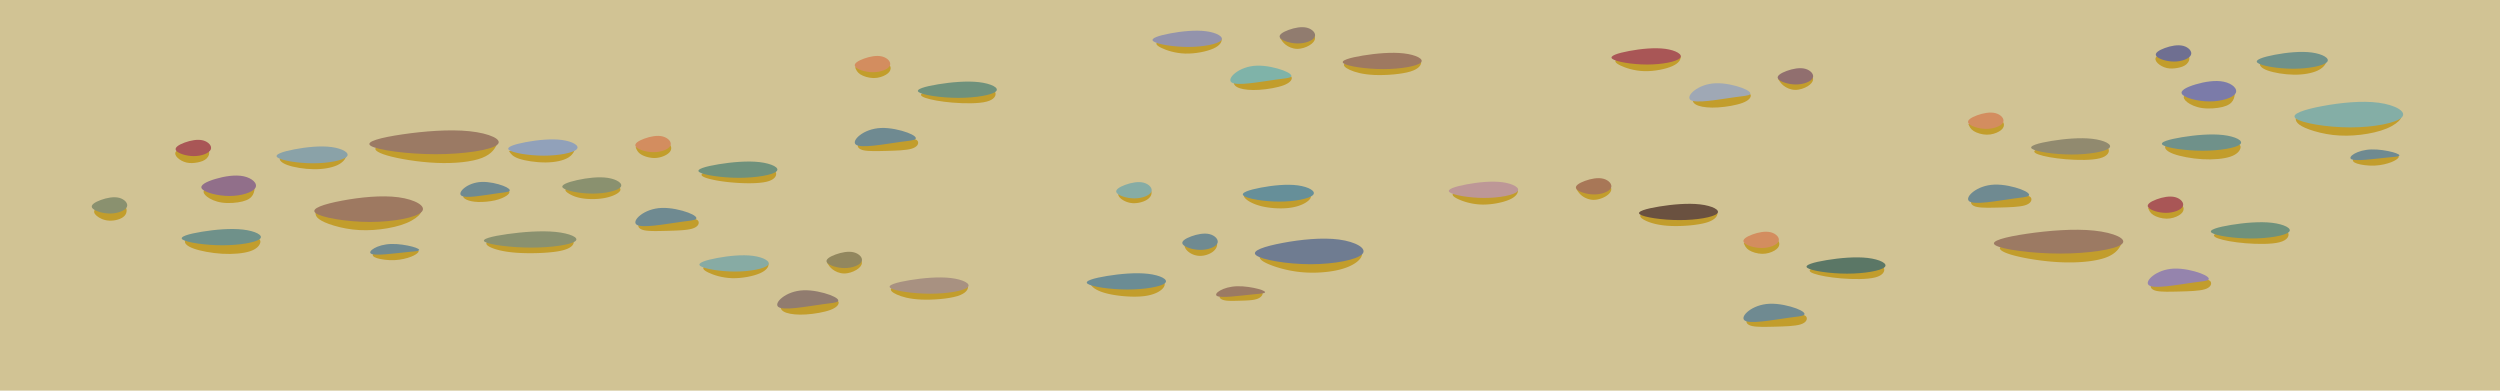 <svg xmlns="http://www.w3.org/2000/svg" width="1280" height="200" viewBox="0 0 1280 200"><path fill="#d1c394" d="M0 0h1285.924v205.061H0z"/><path d="M192.792 75.374c-1.62.926-.294 2.551 5.42 4.226 5.714 1.675 15.815 3.401 25.243 3.8 9.428.4 18.183-.525 23.38-2.567 5.198-2.04 6.84-5.197 7.471-6.839.632-1.641.254-1.768-3.156-1.894-3.41-.127-9.849-.253-18.288.063-8.44.315-18.877 1.073-26.38 1.565-7.502.492-12.07.72-13.69 1.646zM260.601 77.352c.89 1.374 1.78 2.747 5.025 3.866 3.244 1.118 8.842 1.984 13.724 1.958 4.882-.026 9.05-.942 11.574-2.47 2.525-1.526 3.409-3.665 3.368-4.938-.042-1.273-1.01-1.68-4.861-1.731-3.852-.051-10.586.254-15.871.866-5.286.612-9.122 1.53-12.959 2.45M161.558 109.194c.013.43.04 1.29.98 2.276.94.986 2.791 2.098 5.927 3.228 3.136 1.131 7.555 2.281 12.164 2.818 4.609.536 9.407.46 14.205-.115 4.798-.576 9.596-1.649 13.279-3.183 3.683-1.533 6.25-3.526 7.092-4.906.842-1.38-.042-2.146-3.661-2.684-3.62-.537-9.975-.843-16.941-.652-6.966.192-14.542.882-20.154 1.43-5.611.547-9.257.952-11.08 1.155-1.824.202-1.824.202-1.811.633zM237.323 100.137c-.463.737.242 1.503 1.563 2.117 1.321.613 3.257 1.076 5.888 1.16 2.63.084 5.955-.21 8.628-.82 2.672-.61 4.692-1.537 5.955-2.4 1.262-.862 1.767-1.662 1.347-2.293-.42-.631-1.767-1.094-4.082-1.41-2.315-.316-5.598-.484-8.355-.21-2.757.273-4.988.988-6.92 1.7-1.93.711-3.561 1.419-4.024 2.156zM143.27 81.122c-.273.842.707 2.224 3.891 3.377 3.185 1.154 8.572 2.08 13.433 2.143 4.861.063 9.197-.737 12.037-2.042 2.84-1.304 4.188-3.114 4.44-4.271.254-1.158-.588-1.663-3.071-1.979-2.484-.316-6.608-.442-11.449-.19-4.84.253-10.396.884-13.938 1.35-3.542.467-5.07.77-5.343 1.612zM90.107 77.534c-.757.995-.32 2.145.762 3.217 1.081 1.072 2.807 2.066 4.659 2.488 1.852.422 3.83.273 5.64-.075 1.81-.348 3.45-.895 4.587-1.988 1.136-1.093 1.767-2.733 1.031-4.125s-2.84-2.535-5.071-2.859c-2.231-.323-4.588.174-6.743.842-2.155.667-4.107 1.505-4.865 2.5zM49 106.863c-1.347 1.287-.867 2.462.49 3.63 1.356 1.167 3.586 2.326 6.385 2.477 2.799.15 6.166-.706 7.786-2.344 1.62-1.638 1.494-4.058.042-5.495-1.451-1.437-4.23-1.89-7.206-1.42s-6.15 1.866-7.497 3.152zM104.44 97.445c-.525.922-.018 2.055 1.563 3.276 1.58 1.22 4.231 2.53 7.661 3.014 3.43.485 7.64.145 10.501-.582 2.862-.727 4.377-1.842 5.24-3.296.862-1.454 1.073-3.247.758-4.363-.315-1.115-1.157-1.551-3.598-1.94-2.441-.387-6.482-.727-9.828-.46-3.347.266-5.998 1.139-8.104 1.93-2.106.79-3.666 1.5-4.192 2.421z" fill="#c29d2c"/><path d="M103.406 96.675c-1.42-1.835 2.231-3.67 6.846-5.047 4.614-1.376 10.192-2.294 14.502-1.376 4.31.918 7.353 3.67 5.984 5.964-1.37 2.294-7.15 4.129-13.286 4.129-6.135 0-12.626-1.835-14.046-3.67z" fill="#916f8a"/><path d="M94.692 123.56c-.168.983.868 2.387 4.29 3.653 3.424 1.266 9.232 2.395 14.788 2.714 5.555.32 10.858-.172 14.225-1.276 3.367-1.105 4.798-2.823 5.22-4.222.42-1.399-.169-2.479-3.536-3.314s-9.512-1.424-15.32-1.326c-5.809.098-11.28.883-14.703 1.556s-4.796 1.233-4.964 2.215zM191.04 129.733c-.568.969-.092 1.783 1.957 2.443 2.048.66 5.667 1.164 9.013 1.017 3.346-.148 6.419-.947 8.502-1.768 2.083-.82 3.178-1.663 3.62-2.272.442-.61.231-.989-1.241-1.347-1.473-.358-4.21-.695-7.43-.906-3.22-.21-6.923-.294-9.582.224-2.658.519-4.271 1.64-4.84 2.609z" fill="#c29d2c"/><path d="M189.995 129.886c-1.006-.588-.235-1.765 1.675-2.834 1.91-1.07 4.96-2.032 8.68-2.14 3.72-.106 8.11.642 10.858 1.391 2.748.749 3.854 1.497 3.267 1.925-.586.428-2.865.535-6.133.855-3.267.321-7.523.856-11.042 1.123-3.518.268-6.3.268-7.305-.32z" fill="#6f8a91"/><path d="M249.304 124.005c-.652.738-.287 1.628 2.021 2.683 2.309 1.055 6.56 2.275 13.378 2.738 6.819.463 16.205.168 21.655-.863 5.45-1.031 6.965-2.799 7.302-3.998.338-1.2-.504-1.83-3.935-2.315-3.43-.484-9.449-.821-15.952-.821s-13.49.336-17.818.796c-4.329.46-5.999 1.043-6.65 1.78zM290.497 96.227c-1.662.821-1.06 1.669.358 2.64 1.417.97 3.648 2.065 6.973 2.633 3.325.568 7.744.61 11.49-.064 3.746-.673 6.818-2.062 7.913-3.367 1.094-1.304.21-2.524-2.989-3.22-3.198-.694-8.712-.863-13.433-.55-4.721.313-8.65 1.106-10.312 1.928zM326.895 115.086c-.316 1.074.419 2.278 2.996 2.816 2.577.538 6.996.412 11.752.286s9.849-.253 12.753-1.115c2.903-.863 3.619-2.462 3.262-3.578-.357-1.115-1.788-1.746-6.587-1.894-4.798-.148-12.964.19-17.73.829-4.765.64-6.13 1.582-6.446 2.656zM325.473 75.465c.522 1.25 1.043 2.5 2.651 3.538 1.608 1.038 4.302 1.866 6.785 1.892 2.483.025 4.755-.751 6.312-1.682 1.557-.932 2.399-2.018 2.442-3.234.042-1.216-.715-2.561-3.199-2.95-2.483-.389-6.692.18-9.478.746-2.787.566-4.15 1.128-5.513 1.69M361.073 88.188c-2.715.905-2.402 1.88.322 2.85 2.724.97 7.859 1.938 14.004 2.443 6.145.505 13.3.547 17.361-.505s5.03-3.198 4.504-4.65c-.525-1.452-2.546-2.21-6.46-2.547-3.915-.337-9.723-.253-15.498.207-5.776.46-11.518 1.296-14.233 2.202zM558.637 145.922c.655 1.25 3.063 3.111 8.285 4.398 5.222 1.287 13.258 2.002 18.942 1.287 5.684-.714 9.017-2.857 10.089-4.761 1.072-1.904-.119-3.571-3.81-4.345-3.69-.775-9.88-.656-15.624-.358-5.744.297-11.042.774-14.24 1.331-3.199.558-4.297 1.197-3.642 2.448zM606.51 125.589c-.03 1.276.927 2.613 2.388 3.65a9.728 9.728 0 005.567 1.775c2.143 0 4.464-.739 6.07-1.813 1.608-1.074 2.5-2.484 2.62-3.658.12-1.175-.535-2.115-2.29-2.921-1.757-.806-4.614-1.478-6.846-1.579-2.233-.1-3.84.37-5.152 1.212-1.312.843-2.328 2.058-2.357 3.334zM572.703 98.862c-.447.893.122 1.998 1.448 3.027 1.326 1.028 3.41 1.98 5.79 2.129 2.381.148 5.06-.506 6.845-1.488 1.785-.982 2.678-2.292 2.798-3.482.12-1.19-.536-2.261-1.845-2.768-1.31-.506-3.274-.447-5.327-.298-2.054.149-4.197.387-6 .846-1.802.46-3.263 1.14-3.71 2.034zM637.017 100.761c.668 1.518 3.998 3.593 8.684 4.78 4.687 1.185 10.731 1.483 15.344.768 4.612-.714 7.793-2.44 9.256-3.957 1.464-1.518 1.21-2.827-1.78-3.631-2.99-.804-8.717-1.102-13.87-1.25-5.154-.15-9.735-.15-13.022.33-3.287.481-5.28 1.442-4.612 2.96zM645.417 130.814c-1.13 1.25.03 2.63 3.736 4.271 3.705 1.642 9.955 3.546 16.77 4.23 6.816.685 14.197.15 19.673-1.19 5.476-1.34 9.047-3.482 10.714-5.565 1.666-2.083 1.428-4.107-1.548-5.357-2.975-1.25-8.69-1.727-16.04-1.578-7.352.149-16.34.923-22.546 1.87-6.205.947-9.628 2.068-10.759 3.319zM624.559 151.555c-.476.893.519 1.813 2.445 2.212 1.926.4 4.783.28 7.967.191 3.185-.089 6.697-.148 8.869-.982 2.172-.833 3.005-2.44 2.5-3.333-.506-.893-2.35-1.071-5.476-1.072-3.125 0-7.53.179-10.706.701-3.176.523-5.123 1.39-5.6 2.283zM744.729 98.5c-1.786.983-1.025 2.046 1.588 3.32 2.613 1.276 7.077 2.764 12.226 2.912 5.148.149 10.982-1.042 14.374-2.56 3.392-1.517 4.345-3.362 4.256-4.612-.089-1.25-1.22-1.905-5.059-2.113-3.84-.209-10.387.03-15.827.599-5.44.57-9.773 1.472-11.558 2.454zM807.425 97.25c.373.623 1.117 1.866 2.531 2.963 1.414 1.097 3.498 2.05 5.76 2.109 2.26.059 4.701-.775 6.427-1.816 1.726-1.042 2.738-2.292 2.828-3.452.09-1.16-.744-2.231-2.351-2.946-1.607-.715-3.988-1.072-6.712-.592-2.723.48-5.79 1.796-8.855 3.113l.372.622zM840.003 109.99c-.676.864.314 1.955 2.806 3.096 2.492 1.14 6.487 2.331 12.51 2.599 6.022.267 14.072-.387 18.589-1.786 4.516-1.399 5.5-3.541 5.408-4.732-.092-1.19-1.26-1.429-5.039-1.756-3.78-.328-10.17-.744-15.425-.685-5.255.06-9.372.595-12.602 1.18-3.23.586-5.571 1.22-6.247 2.084zM1024.563 126.252c-1.621.926-.295 2.551 5.42 4.226 5.713 1.675 15.814 3.4 25.243 3.8 9.428.4 18.182-.526 23.38-2.567 5.197-2.041 6.839-5.198 7.47-6.84.633-1.64.254-1.767-3.155-1.893-3.41-.127-9.85-.253-18.288.063-8.44.315-18.878 1.073-26.38 1.565-7.503.492-12.07.719-13.69 1.646z" fill="#c29d2c"/><path d="M1021.615 125.552c-3.362-2.14 5.283-4.28 16.21-5.886 10.927-1.605 24.135-2.675 34.342-1.605 10.206 1.07 17.41 4.28 14.168 6.956-3.242 2.675-16.93 4.815-31.46 4.815-14.528 0-29.898-2.14-33.26-4.28z" fill="#9c7a63"/><g><path d="M93.486 122.658c-2.058-1.463 3.234-2.925 9.923-4.022 6.688-1.097 14.773-1.828 21.02-1.097 6.248.732 10.657 2.925 8.673 4.754-1.985 1.828-10.363 3.29-19.257 3.29-8.893 0-18.3-1.462-20.359-2.925z" fill="#6f918a"/><path d="M47.171 106.405c-.922-1.463 1.45-2.926 4.449-4.023 2.999-1.097 6.623-1.828 9.425-1.097 2.8.732 4.778 2.926 3.888 4.754-.89 1.828-4.647 3.29-8.634 3.29s-8.205-1.462-9.128-2.924z" fill="#8a916f"/><path d="M90.107 77.006c-.923-1.462 1.45-2.925 4.449-4.022 2.998-1.097 6.623-1.828 9.424-1.097 2.801.732 4.778 2.926 3.888 4.754-.89 1.828-4.646 3.29-8.633 3.29-3.987 0-8.205-1.462-9.128-2.925z" fill="#a95656"/><path d="M358.045 88.118c-2.052-1.463 3.224-2.925 9.893-4.022 6.669-1.097 14.73-1.829 20.959-1.097 6.23.731 10.626 2.925 8.647 4.754-1.979 1.828-10.333 3.29-19.2 3.29-8.867 0-18.247-1.462-20.3-2.925z" fill="#6f917c"/><path d="M189.845 74.674c-3.363-2.14 5.283-4.28 16.21-5.886 10.927-1.605 24.135-2.675 34.341-1.605 10.207 1.07 17.411 4.281 14.169 6.956-3.243 2.675-16.93 4.815-31.46 4.815-14.529 0-29.898-2.14-33.26-4.28z" fill="#9b7a64"/><path d="M288.23 96.2c-1.532-1.463 2.409-2.926 7.39-4.023 4.98-1.097 11.001-1.828 15.654-1.097 4.652.732 7.936 2.926 6.458 4.754-1.478 1.828-7.717 3.29-14.34 3.29s-13.629-1.462-15.161-2.925z" fill="#8a916f"/><path d="M325.473 74.986c-.923-1.463 1.45-2.925 4.448-4.022 2.999-1.097 6.624-1.829 9.425-1.097 2.8.732 4.778 2.926 3.888 4.754-.89 1.828-4.646 3.29-8.634 3.29-3.987 0-8.204-1.462-9.127-2.925z" fill="#d38d5f"/><path d="M325.844 114.955c-1.253-1.005-.292-3.016 2.09-4.845 2.382-1.828 6.184-3.474 10.823-3.656 4.638-.183 10.112 1.097 13.539 2.376 3.426 1.28 4.805 2.56 4.074 3.291-.732.732-3.573.914-7.647 1.463-4.075.548-9.381 1.463-13.77 1.92-4.387.457-7.855.457-9.109-.549z" fill="#6f8a91"/><path d="M161.545 109.042c-2.824-2.299 4.437-4.597 13.614-6.321 9.177-1.724 20.27-2.873 28.843-1.724 8.572 1.15 14.623 4.597 11.9 7.47-2.724 2.873-14.22 5.171-26.423 5.172-12.202 0-25.11-2.299-27.934-4.597z" fill="#9e7961"/><path d="M142.015 80.581c-1.846-1.512 2.9-3.025 8.9-4.16 6-1.134 13.251-1.89 18.855-1.133 5.604.756 9.56 3.025 7.78 4.915-1.781 1.89-9.296 3.403-17.273 3.403s-16.416-1.512-18.262-3.025z" fill="#8aa2a8"/><path d="M236.154 100.107c-1.014-.823-.237-2.47 1.69-3.966 1.927-1.497 5.003-2.844 8.755-2.994 3.753-.15 8.18.898 10.953 1.946 2.772 1.048 3.887 2.096 3.296 2.694-.592.599-2.89.748-6.187 1.197-3.295.45-7.589 1.198-11.138 1.572-3.55.374-6.355.374-7.37-.449z" fill="#6f8a91"/><path d="M248.286 123.851c-2.403-1.462 3.776-2.925 11.586-4.022 7.81-1.097 17.251-1.828 24.547-1.097 7.295.732 12.444 2.926 10.127 4.754-2.318 1.828-12.102 3.29-22.487 3.29-10.384 0-21.37-1.462-23.773-2.925z" fill="#8a916f"/><path d="M260.601 76.777c-1.801-1.463 2.83-2.926 8.685-4.023 5.855-1.097 12.931-1.828 18.4-1.097 5.468.732 9.328 2.926 7.591 4.754-1.737 1.828-9.071 3.29-16.855 3.29-7.785 0-16.02-1.462-17.82-2.924z" fill="#91a1ba"/><path d="M623.087 151.528c-1.005-.588-.234-1.764 1.676-2.834 1.91-1.069 4.96-2.031 8.68-2.138 3.72-.107 8.11.641 10.857 1.39 2.748.749 3.854 1.497 3.268 1.925-.587.427-2.865.534-6.133.855-3.267.321-7.523.856-11.042 1.123s-6.3.267-7.306-.32z" fill="#9b7a64"/><path d="M556.883 145.311c-2.058-1.463 3.234-2.925 9.923-4.022 6.688-1.097 14.773-1.829 21.02-1.097 6.248.731 10.657 2.925 8.673 4.754-1.985 1.828-10.363 3.29-19.257 3.29-8.893 0-18.3-1.462-20.359-2.925z" fill="#6b8c94"/><path d="M605.523 125.017c-.923-1.463 1.45-2.925 4.448-4.022 3-1.097 6.624-1.829 9.425-1.097 2.801.731 4.778 2.925 3.888 4.753-.89 1.829-4.646 3.291-8.633 3.291-3.987 0-8.205-1.462-9.128-2.925z" fill="#6f8a91"/><path d="M571.687 98.65c-.923-1.463 1.45-2.926 4.448-4.023 3-1.097 6.624-1.828 9.425-1.097 2.801.732 4.778 2.926 3.888 4.754-.89 1.828-4.646 3.29-8.633 3.29-3.987 0-8.205-1.462-9.128-2.925z" fill="#86aca5"/><path d="M839.625 109.76c-2.052-1.462 3.224-2.925 9.893-4.021 6.669-1.097 14.73-1.829 20.959-1.097 6.229.731 10.626 2.925 8.647 4.753-1.979 1.828-10.333 3.291-19.2 3.291-8.867 0-18.247-1.462-20.3-2.925z" fill="#6a5140"/><path d="M807.053 96.629c-.923-1.463 1.45-2.925 4.448-4.022 2.999-1.097 6.623-1.829 9.425-1.097 2.8.731 4.778 2.925 3.888 4.753-.89 1.829-4.647 3.291-8.634 3.291s-8.205-1.462-9.127-2.925z" fill="#a87757"/><path d="M643.124 130.684c-2.824-2.298 4.437-4.597 13.615-6.32 9.177-1.724 20.27-2.873 28.842-1.724 8.573 1.15 14.623 4.597 11.9 7.47-2.723 2.873-14.22 5.171-26.422 5.171s-25.11-2.298-27.935-4.597z" fill="#6f7c91"/><path d="M636.727 100.204c-1.846-1.513 2.9-3.025 8.9-4.16 6-1.134 13.251-1.89 18.855-1.134 5.604.757 9.56 3.025 7.779 4.916-1.78 1.89-9.296 3.403-17.273 3.403s-16.415-1.513-18.261-3.025z" fill="#668f99"/><path d="M742.181 98.42c-1.802-1.463 2.83-2.926 8.685-4.023 5.855-1.097 12.931-1.828 18.4-1.097 5.468.732 9.328 2.926 7.591 4.754-1.737 1.828-9.071 3.29-16.856 3.29-7.784 0-16.019-1.462-17.82-2.925z" fill="#bd9797"/><path d="M1009.248 103.151c-.316 1.074.418 2.278 2.995 2.816 2.577.538 6.997.412 11.753.286 4.756-.127 9.849-.253 12.753-1.116 2.903-.862 3.619-2.462 3.262-3.577-.358-1.115-1.789-1.747-6.587-1.894-4.798-.148-12.964.189-17.73.829-4.765.64-6.131 1.582-6.446 2.656zM1007.826 63.53c.522 1.25 1.043 2.5 2.65 3.538 1.609 1.038 4.303 1.866 6.786 1.891 2.482.026 4.755-.75 6.312-1.682 1.557-.93 2.399-2.018 2.441-3.233.043-1.216-.715-2.561-3.198-2.95-2.483-.39-6.692.18-9.478.746-2.787.565-4.15 1.127-5.513 1.69M1043.426 76.252c-2.715.906-2.402 1.88.322 2.85 2.724.971 7.859 1.94 14.004 2.444 6.145.505 13.3.547 17.361-.505s5.03-3.198 4.504-4.65c-.525-1.453-2.546-2.21-6.46-2.547-3.915-.337-9.723-.253-15.499.207-5.775.46-11.517 1.296-14.232 2.201z" fill="#c29d2c"/><path d="M1040.398 76.183c-2.052-1.463 3.224-2.926 9.893-4.022 6.669-1.097 14.73-1.829 20.959-1.097 6.229.731 10.626 2.925 8.647 4.753-1.979 1.828-10.333 3.291-19.2 3.291-8.867 0-18.247-1.462-20.3-2.925z" fill="#918a6f"/><path d="M1007.826 63.05c-.923-1.462 1.45-2.924 4.448-4.021 2.999-1.097 6.623-1.829 9.425-1.097 2.8.731 4.778 2.925 3.888 4.753-.89 1.829-4.646 3.291-8.634 3.291-3.987 0-8.205-1.462-9.127-2.925z" fill="#d38d5f"/><path d="M1008.197 103.02c-1.254-1.005-.293-3.016 2.09-4.845 2.381-1.828 6.184-3.474 10.822-3.657 4.64-.182 10.113 1.097 13.54 2.377 3.426 1.28 4.805 2.56 4.074 3.291-.732.731-3.573.914-7.647 1.463-4.075.548-9.382 1.462-13.77 1.92-4.387.456-7.855.456-9.109-.549z" fill="#6f8a91"/><path d="M1101.248 146.151c-.316 1.074.418 2.278 2.995 2.816 2.577.538 6.997.412 11.753.286 4.756-.127 9.849-.253 12.752-1.116 2.904-.862 3.62-2.462 3.262-3.577-.357-1.115-1.788-1.747-6.586-1.894-4.798-.148-12.964.189-17.73.829-4.765.64-6.131 1.582-6.446 2.656zM1099.826 106.53c.522 1.25 1.043 2.5 2.65 3.538 1.609 1.038 4.303 1.866 6.785 1.891 2.483.026 4.756-.75 6.313-1.682 1.557-.93 2.399-2.018 2.441-3.233.043-1.216-.715-2.561-3.198-2.95-2.483-.39-6.692.18-9.478.746-2.787.565-4.15 1.127-5.513 1.69M1135.426 119.252c-2.715.906-2.402 1.88.322 2.85 2.724.971 7.859 1.94 14.004 2.444 6.145.505 13.3.547 17.361-.505s5.03-3.198 4.504-4.65c-.525-1.453-2.546-2.21-6.46-2.547-3.915-.337-9.723-.253-15.499.207-5.775.46-11.517 1.296-14.232 2.201z" fill="#c29d2c"/><path d="M1132.398 119.183c-2.052-1.463 3.224-2.926 9.893-4.022 6.669-1.097 14.73-1.829 20.959-1.097 6.229.731 10.626 2.925 8.647 4.753-1.979 1.828-10.333 3.291-19.2 3.291-8.867 0-18.247-1.462-20.3-2.925z" fill="#6f917c"/><path d="M1099.826 106.05c-.923-1.462 1.45-2.924 4.448-4.021 2.999-1.097 6.623-1.829 9.425-1.097 2.8.731 4.778 2.925 3.888 4.753-.89 1.829-4.646 3.291-8.634 3.291-3.987 0-8.205-1.462-9.127-2.925z" fill="#a95656"/><path d="M1100.197 146.02c-1.254-1.005-.292-3.016 2.09-4.845 2.381-1.828 6.184-3.474 10.822-3.657 4.64-.182 10.113 1.097 13.54 2.377 3.426 1.28 4.805 2.56 4.074 3.291-.732.731-3.573.914-7.647 1.463-4.075.548-9.382 1.462-13.77 1.92-4.387.456-7.855.456-9.109-.549z" fill="#9584ad"/><path d="M439.248 74.151c-.316 1.074.418 2.278 2.995 2.816 2.577.538 6.997.412 11.753.286 4.756-.127 9.849-.253 12.752-1.116 2.904-.862 3.62-2.462 3.263-3.577-.358-1.115-1.789-1.747-6.587-1.894-4.798-.148-12.964.189-17.73.829-4.765.64-6.131 1.582-6.446 2.656zM437.826 34.53c.522 1.25 1.043 2.5 2.65 3.538 1.609 1.038 4.303 1.866 6.785 1.891 2.483.026 4.756-.75 6.313-1.682 1.557-.93 2.399-2.018 2.441-3.233.043-1.216-.715-2.561-3.198-2.95-2.483-.39-6.692.18-9.478.746-2.787.565-4.15 1.127-5.513 1.69M473.426 47.252c-2.715.906-2.402 1.88.322 2.85 2.724.971 7.859 1.94 14.004 2.444 6.145.505 13.3.547 17.361-.505s5.03-3.198 4.504-4.65c-.526-1.453-2.546-2.21-6.46-2.547-3.915-.337-9.723-.253-15.499.207-5.775.46-11.517 1.296-14.232 2.201z" fill="#c29d2c"/><path d="M470.398 47.183c-2.052-1.463 3.224-2.926 9.893-4.022 6.669-1.097 14.73-1.829 20.959-1.097 6.23.731 10.626 2.925 8.647 4.753-1.979 1.828-10.333 3.291-19.2 3.291-8.867 0-18.247-1.462-20.3-2.925z" fill="#6f917c"/><path d="M437.826 34.05c-.923-1.462 1.45-2.924 4.448-4.021 2.999-1.097 6.624-1.829 9.425-1.097 2.8.731 4.778 2.925 3.888 4.753-.89 1.829-4.646 3.291-8.634 3.291-3.987 0-8.205-1.462-9.127-2.925z" fill="#d38d5f"/><path d="M438.197 74.02c-1.254-1.005-.292-3.016 2.09-4.845 2.381-1.828 6.184-3.474 10.823-3.657 4.638-.182 10.112 1.097 13.539 2.377 3.426 1.28 4.805 2.56 4.074 3.291-.732.731-3.573.914-7.647 1.463-4.075.548-9.382 1.462-13.77 1.92-4.387.456-7.855.456-9.109-.549z" fill="#6f8a91"/><path d="M894.248 164.151c-.316 1.074.418 2.278 2.995 2.816 2.577.538 6.997.412 11.753.286 4.756-.127 9.849-.253 12.752-1.116 2.904-.862 3.62-2.462 3.263-3.577-.358-1.115-1.789-1.747-6.587-1.894-4.798-.148-12.964.189-17.73.829-4.765.64-6.131 1.582-6.446 2.656zM892.826 124.53c.522 1.25 1.043 2.5 2.65 3.538 1.609 1.038 4.303 1.866 6.785 1.891 2.483.026 4.756-.75 6.313-1.682 1.557-.93 2.399-2.018 2.441-3.233.043-1.216-.715-2.561-3.198-2.95-2.483-.39-6.692.18-9.478.746-2.787.565-4.15 1.127-5.513 1.69M928.426 137.252c-2.715.906-2.402 1.88.322 2.85 2.724.971 7.859 1.94 14.004 2.444 6.145.505 13.3.547 17.361-.505s5.03-3.198 4.504-4.65c-.526-1.453-2.546-2.21-6.46-2.547-3.915-.337-9.723-.253-15.499.207-5.775.46-11.517 1.296-14.232 2.201z" fill="#c29d2c"/><path d="M925.398 137.183c-2.052-1.463 3.224-2.926 9.893-4.022 6.669-1.097 14.73-1.829 20.959-1.097 6.229.731 10.626 2.925 8.647 4.753-1.979 1.828-10.333 3.291-19.2 3.291-8.867 0-18.247-1.462-20.3-2.925z" fill="#5b7766"/><path d="M892.826 124.05c-.923-1.462 1.45-2.924 4.448-4.021 2.999-1.097 6.624-1.829 9.425-1.097 2.8.731 4.778 2.925 3.888 4.753-.89 1.829-4.646 3.291-8.634 3.291-3.987 0-8.205-1.462-9.127-2.925z" fill="#d38d5f"/><path d="M893.197 164.02c-1.254-1.005-.292-3.016 2.09-4.845 2.381-1.828 6.184-3.474 10.823-3.657 4.638-.182 10.112 1.097 13.539 2.377 3.426 1.28 4.805 2.56 4.074 3.291-.732.731-3.573.914-7.647 1.463-4.075.548-9.382 1.462-13.77 1.92-4.387.456-7.855.456-9.109-.549z" fill="#6f8a91"/><path d="M593.033 21.197c-1.785.982-1.024 2.045 1.589 3.32s7.077 2.763 12.226 2.912c5.148.148 10.981-1.042 14.374-2.56 3.392-1.518 4.345-3.363 4.256-4.613-.089-1.25-1.22-1.904-5.059-2.113-3.84-.209-10.387.03-15.827.6-5.44.57-9.773 1.47-11.559 2.454zM631.716 41.838c-.237 1.429.766 2.573 2.993 3.323 2.228.75 5.68 1.107 9.966.839s9.405-1.161 12.5-2.322c3.094-1.16 4.166-2.589 4.226-3.6.06-1.012-.893-1.607-3.958-2.143-3.066-.536-8.244-1.012-12.351-1.161-4.108-.15-7.143.03-9.401.975-2.258.946-3.737 2.66-3.975 4.089zM655.73 19.947c.373.622 1.117 1.865 2.531 2.962 1.414 1.097 3.498 2.05 5.76 2.109 2.26.059 4.701-.774 6.427-1.816 1.726-1.041 2.738-2.291 2.828-3.452.09-1.16-.744-2.231-2.351-2.946-1.607-.715-3.988-1.072-6.712-.592-2.723.48-5.79 1.796-8.856 3.113l.373.622zM688.308 32.686c-.676.864.314 1.955 2.806 3.096 2.492 1.14 6.487 2.331 12.51 2.599 6.022.268 14.072-.387 18.589-1.786 4.516-1.398 5.5-3.541 5.408-4.732-.092-1.19-1.26-1.428-5.039-1.756-3.78-.327-10.17-.744-15.425-.685-5.255.06-9.372.596-12.602 1.18-3.23.586-5.571 1.22-6.247 2.084z" fill="#c29d2c"/><path d="M687.93 32.457c-2.052-1.463 3.224-2.925 9.893-4.022 6.669-1.097 14.73-1.828 20.959-1.097 6.229.732 10.626 2.925 8.647 4.754-1.979 1.828-10.333 3.29-19.2 3.29-8.867 0-18.247-1.462-20.3-2.925z" fill="#9e7961"/><path d="M655.357 19.325c-.922-1.462 1.45-2.925 4.449-4.022 2.999-1.097 6.623-1.828 9.424-1.097 2.802.732 4.779 2.926 3.889 4.754-.89 1.828-4.647 3.29-8.634 3.29s-8.205-1.462-9.128-2.925z" fill="#917c6f"/><path d="M630.475 42.122c-1.254-1.006-.292-3.017 2.09-4.845 2.381-1.829 6.184-3.474 10.823-3.657 4.638-.183 10.112 1.097 13.539 2.377 3.426 1.28 4.805 2.56 4.074 3.29-.732.732-3.573.915-7.647 1.463-4.075.549-9.382 1.463-13.77 1.92-4.387.457-7.855.457-9.109-.548z" fill="#7fb3a9"/><path d="M590.486 21.116c-1.802-1.463 2.83-2.926 8.685-4.023 5.854-1.097 12.931-1.828 18.4-1.096 5.468.731 9.328 2.925 7.591 4.753-1.737 1.828-9.071 3.29-16.856 3.29-7.784.001-16.019-1.462-17.82-2.924z" fill="#9393ac"/><path d="M361.033 136.197c-1.785.982-1.024 2.045 1.589 3.32s7.077 2.763 12.226 2.912c5.148.148 10.981-1.042 14.374-2.56 3.392-1.518 4.345-3.363 4.256-4.613-.089-1.25-1.22-1.904-5.059-2.113-3.84-.209-10.387.03-15.827.6-5.44.57-9.773 1.47-11.559 2.454zM399.716 156.838c-.237 1.429.766 2.573 2.993 3.323 2.228.75 5.68 1.107 9.966.839s9.405-1.161 12.5-2.322c3.094-1.16 4.166-2.589 4.226-3.6.06-1.012-.893-1.607-3.958-2.143-3.066-.536-8.244-1.012-12.351-1.161-4.108-.15-7.143.03-9.401.975-2.258.946-3.737 2.66-3.974 4.089zM423.73 134.947c.373.622 1.117 1.865 2.531 2.962 1.414 1.097 3.497 2.05 5.76 2.109 2.26.059 4.701-.774 6.427-1.816 1.726-1.041 2.738-2.291 2.828-3.452.09-1.16-.744-2.231-2.351-2.946-1.607-.715-3.988-1.072-6.712-.592-2.723.48-5.79 1.796-8.856 3.113l.373.622zM456.308 147.686c-.676.864.314 1.955 2.806 3.096 2.492 1.14 6.487 2.331 12.51 2.599 6.022.268 14.072-.387 18.589-1.786 4.516-1.398 5.5-3.541 5.408-4.732-.092-1.19-1.26-1.428-5.039-1.756-3.78-.327-10.17-.744-15.425-.685-5.255.06-9.372.596-12.602 1.18-3.23.586-5.571 1.22-6.247 2.084z" fill="#c29d2c"/><path d="M455.93 147.457c-2.052-1.463 3.224-2.925 9.893-4.022 6.669-1.097 14.73-1.828 20.959-1.097 6.229.732 10.626 2.925 8.647 4.754-1.979 1.828-10.333 3.29-19.2 3.29-8.867 0-18.247-1.462-20.3-2.925z" fill="#a89181"/><path d="M423.357 134.325c-.922-1.462 1.45-2.925 4.449-4.022 2.999-1.097 6.623-1.828 9.424-1.097 2.802.732 4.779 2.926 3.889 4.754-.89 1.828-4.647 3.29-8.634 3.29s-8.205-1.462-9.128-2.925z" fill="#92875e"/><path d="M398.475 157.122c-1.254-1.006-.292-3.017 2.09-4.845 2.381-1.829 6.184-3.474 10.823-3.657 4.638-.183 10.112 1.097 13.539 2.377 3.426 1.28 4.805 2.56 4.074 3.29-.732.732-3.573.915-7.647 1.463-4.075.549-9.382 1.463-13.77 1.92-4.387.457-7.855.457-9.109-.548z" fill="#917c6f"/><path d="M358.486 136.116c-1.802-1.463 2.83-2.926 8.685-4.023 5.854-1.097 12.931-1.828 18.4-1.096 5.468.731 9.328 2.925 7.591 4.753-1.737 1.828-9.071 3.29-16.856 3.29-7.784.001-16.019-1.462-17.82-2.924z" fill="#87aba4"/><path d="M828.033 30.197c-1.785.982-1.024 2.045 1.589 3.32s7.077 2.763 12.226 2.912c5.148.148 10.981-1.042 14.374-2.56 3.392-1.518 4.345-3.363 4.256-4.613-.089-1.25-1.22-1.904-5.059-2.113-3.84-.209-10.387.03-15.827.6-5.44.57-9.773 1.47-11.559 2.454zM866.716 50.838c-.237 1.429.766 2.573 2.993 3.323 2.228.75 5.68 1.107 9.966.839s9.405-1.161 12.5-2.322c3.094-1.16 4.166-2.589 4.226-3.6.06-1.012-.893-1.607-3.958-2.143-3.066-.536-8.244-1.012-12.351-1.161-4.108-.15-7.143.03-9.401.975-2.258.946-3.737 2.66-3.975 4.089zM910.73 40.947c.373.622 1.117 1.865 2.531 2.962 1.414 1.097 3.498 2.05 5.76 2.109 2.26.059 4.701-.774 6.427-1.816 1.726-1.041 2.738-2.291 2.828-3.452.09-1.16-.744-2.231-2.351-2.946-1.607-.715-3.988-1.072-6.712-.592-2.723.48-5.79 1.796-8.856 3.113l.373.622z" fill="#c29d2c"/><path d="M910.357 40.325c-.922-1.462 1.45-2.925 4.449-4.022 2.999-1.097 6.623-1.828 9.424-1.097 2.802.732 4.779 2.926 3.889 4.754-.89 1.828-4.647 3.29-8.634 3.29s-8.205-1.462-9.128-2.925z" fill="#916f6f"/><path d="M865.475 51.122c-1.254-1.006-.292-3.017 2.09-4.845 2.381-1.829 6.184-3.474 10.823-3.657 4.638-.183 10.112 1.097 13.539 2.377 3.426 1.28 4.805 2.56 4.074 3.29-.732.732-3.573.915-7.647 1.463-4.075.549-9.382 1.463-13.77 1.92-4.387.457-7.855.457-9.109-.548z" fill="#9fa8b5"/><path d="M825.486 30.116c-1.802-1.463 2.83-2.926 8.685-4.023 5.854-1.097 12.931-1.828 18.4-1.096 5.468.731 9.328 2.925 7.591 4.753-1.737 1.828-9.071 3.29-16.856 3.29-7.784.001-16.019-1.462-17.82-2.924z" fill="#a95656"/><path d="M1175.414 60.788c.013.43.04 1.29.98 2.276.94.986 2.792 2.098 5.927 3.229 3.136 1.13 7.556 2.28 12.164 2.817 4.609.537 9.407.46 14.205-.115 4.798-.575 9.597-1.649 13.28-3.182 3.682-1.534 6.25-3.527 7.091-4.907.843-1.38-.042-2.146-3.661-2.683-3.62-.537-9.975-.844-16.941-.652-6.966.191-14.542.881-20.153 1.429-5.612.547-9.258.952-11.082 1.155-1.823.203-1.823.203-1.81.633zM1157.126 32.716c-.273.842.707 2.224 3.891 3.378 3.185 1.153 8.572 2.079 13.433 2.142 4.861.063 9.197-.737 12.037-2.041 2.84-1.305 4.188-3.115 4.44-4.272.254-1.157-.588-1.662-3.071-1.978-2.484-.316-6.608-.443-11.449-.19-4.84.252-10.396.884-13.938 1.35-3.542.467-5.07.769-5.343 1.611zM1103.963 29.128c-.758.995-.32 2.146.761 3.217 1.082 1.072 2.808 2.066 4.66 2.488 1.852.423 3.83.273 5.64-.075 1.81-.348 3.45-.894 4.587-1.987 1.136-1.094 1.767-2.734 1.031-4.126-.736-1.391-2.84-2.535-5.071-2.858-2.231-.324-4.588.173-6.743.84-2.155.668-4.107 1.507-4.865 2.501zM1118.297 49.04c-.526.922-.018 2.055 1.562 3.276 1.58 1.22 4.231 2.53 7.661 3.014 3.43.484 7.64.145 10.501-.583 2.862-.727 4.377-1.842 5.24-3.296.863-1.453 1.073-3.247.758-4.362-.315-1.115-1.157-1.552-3.598-1.94-2.441-.388-6.482-.727-9.828-.46-3.347.266-5.998 1.138-8.104 1.93-2.106.79-3.666 1.499-4.192 2.42z" fill="#c29d2c"/><path d="M1117.262 48.27c-1.42-1.836 2.231-3.671 6.846-5.047 4.614-1.377 10.192-2.294 14.502-1.376 4.31.917 7.353 3.67 5.984 5.964-1.37 2.293-7.15 4.128-13.286 4.128-6.135 0-12.626-1.835-14.046-3.67z" fill="#7b7ba9"/><path d="M1108.548 75.154c-.168.983.868 2.387 4.29 3.653 3.424 1.266 9.232 2.396 14.788 2.715 5.555.318 10.859-.172 14.225-1.277 3.367-1.105 4.798-2.823 5.22-4.222.42-1.398-.169-2.478-3.536-3.314-3.367-.835-9.512-1.424-15.32-1.326-5.809.098-11.28.884-14.703 1.556-3.423.673-4.796 1.233-4.964 2.215zM1204.896 81.327c-.568.969-.092 1.784 1.957 2.443 2.048.66 5.667 1.165 9.013 1.017 3.346-.147 6.419-.947 8.502-1.768 2.083-.82 3.178-1.662 3.62-2.272.442-.61.231-.988-1.242-1.347-1.472-.358-4.208-.695-7.428-.905-3.22-.21-6.924-.295-9.583.224-2.658.518-4.271 1.64-4.84 2.608z" fill="#c29d2c"/><path d="M1203.85 81.48c-1.005-.588-.234-1.764 1.676-2.834s4.96-2.032 8.68-2.139c3.72-.107 8.11.642 10.858 1.39 2.748.75 3.854 1.498 3.267 1.925-.586.428-2.865.535-6.133.856-3.267.32-7.523.855-11.042 1.123-3.518.267-6.3.267-7.305-.321z" fill="#6f8a91"/><path d="M1107.342 74.252c-2.058-1.462 3.234-2.925 9.923-4.022 6.688-1.097 14.773-1.828 21.02-1.097 6.247.732 10.657 2.926 8.673 4.754-1.985 1.828-10.363 3.29-19.257 3.29-8.893 0-18.3-1.462-20.359-2.925z" fill="#6f918a"/><path d="M1103.963 28.6c-.923-1.462 1.45-2.925 4.449-4.022 2.998-1.097 6.623-1.828 9.424-1.096 2.801.731 4.778 2.925 3.888 4.753-.89 1.828-4.646 3.291-8.633 3.291-3.987 0-8.205-1.463-9.128-2.925z" fill="#6f6f91"/><path d="M1175.4 60.636c-2.823-2.299 4.438-4.597 13.615-6.32 9.177-1.725 20.27-2.874 28.843-1.724 8.572 1.15 14.623 4.597 11.9 7.47-2.724 2.872-14.22 5.17-26.423 5.17-12.202.001-25.11-2.297-27.934-4.596z" fill="#84aea6"/><path d="M1155.871 32.175c-1.846-1.512 2.9-3.025 8.9-4.159s13.251-1.89 18.855-1.134c5.604.756 9.56 3.025 7.78 4.916-1.781 1.89-9.296 3.402-17.273 3.402s-16.416-1.512-18.262-3.025z" fill="#6f918a"/></g></svg>